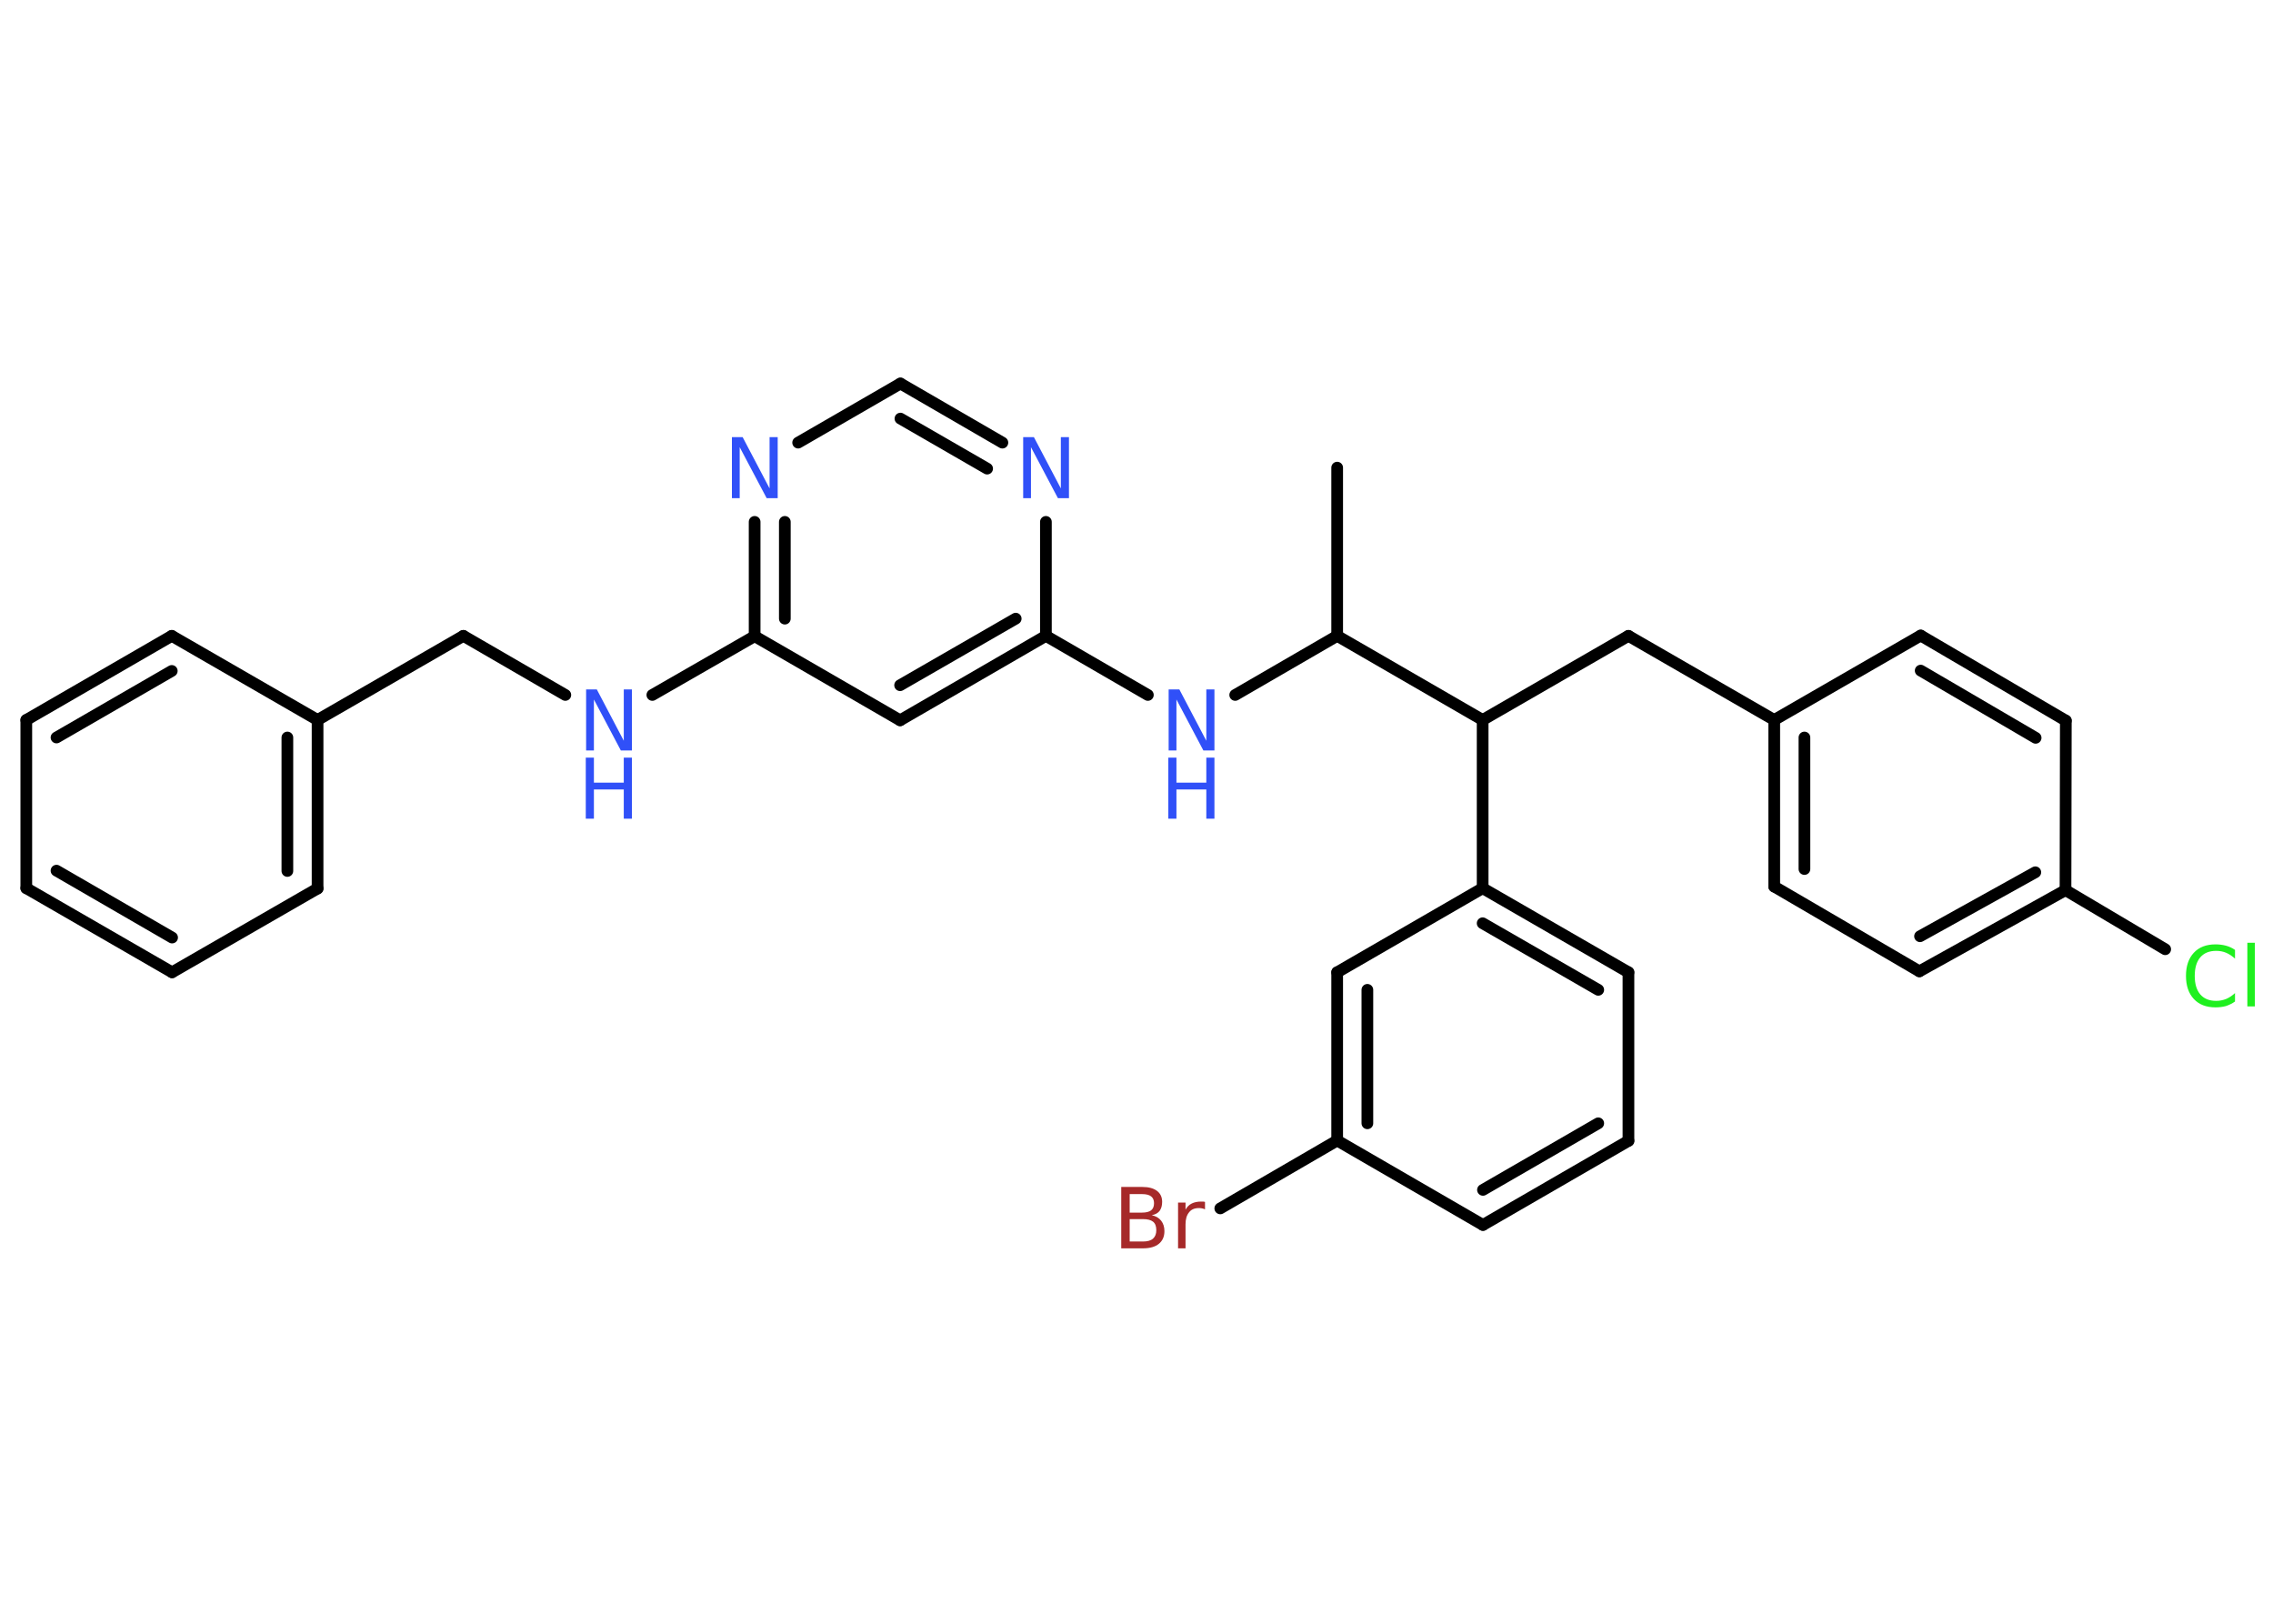 <?xml version='1.0' encoding='UTF-8'?>
<!DOCTYPE svg PUBLIC "-//W3C//DTD SVG 1.1//EN" "http://www.w3.org/Graphics/SVG/1.1/DTD/svg11.dtd">
<svg version='1.2' xmlns='http://www.w3.org/2000/svg' xmlns:xlink='http://www.w3.org/1999/xlink' width='70.0mm' height='50.0mm' viewBox='0 0 70.0 50.0'>
  <desc>Generated by the Chemistry Development Kit (http://github.com/cdk)</desc>
  <g stroke-linecap='round' stroke-linejoin='round' stroke='#000000' stroke-width='.36' fill='#3050F8'>
    <rect x='.0' y='.0' width='70.0' height='50.0' fill='#FFFFFF' stroke='none'/>
    <g id='mol1' class='mol'>
      <line id='mol1bnd1' class='bond' x1='41.18' y1='14.4' x2='41.18' y2='19.58'/>
      <line id='mol1bnd2' class='bond' x1='41.18' y1='19.58' x2='38.04' y2='21.4'/>
      <line id='mol1bnd3' class='bond' x1='35.35' y1='21.4' x2='32.21' y2='19.58'/>
      <g id='mol1bnd4' class='bond'>
        <line x1='27.72' y1='22.18' x2='32.21' y2='19.58'/>
        <line x1='27.72' y1='21.1' x2='31.28' y2='19.05'/>
      </g>
      <line id='mol1bnd5' class='bond' x1='27.72' y1='22.18' x2='23.24' y2='19.59'/>
      <line id='mol1bnd6' class='bond' x1='23.24' y1='19.59' x2='20.09' y2='21.4'/>
      <line id='mol1bnd7' class='bond' x1='17.41' y1='21.4' x2='14.27' y2='19.58'/>
      <line id='mol1bnd8' class='bond' x1='14.27' y1='19.58' x2='9.78' y2='22.17'/>
      <g id='mol1bnd9' class='bond'>
        <line x1='9.78' y1='27.36' x2='9.78' y2='22.17'/>
        <line x1='8.85' y1='26.82' x2='8.85' y2='22.71'/>
      </g>
      <line id='mol1bnd10' class='bond' x1='9.78' y1='27.36' x2='5.3' y2='29.94'/>
      <g id='mol1bnd11' class='bond'>
        <line x1='.81' y1='27.35' x2='5.3' y2='29.94'/>
        <line x1='1.74' y1='26.81' x2='5.3' y2='28.87'/>
      </g>
      <line id='mol1bnd12' class='bond' x1='.81' y1='27.35' x2='.81' y2='22.17'/>
      <g id='mol1bnd13' class='bond'>
        <line x1='5.29' y1='19.58' x2='.81' y2='22.17'/>
        <line x1='5.29' y1='20.66' x2='1.74' y2='22.71'/>
      </g>
      <line id='mol1bnd14' class='bond' x1='9.78' y1='22.17' x2='5.29' y2='19.58'/>
      <g id='mol1bnd15' class='bond'>
        <line x1='23.24' y1='16.07' x2='23.24' y2='19.59'/>
        <line x1='24.17' y1='16.07' x2='24.17' y2='19.05'/>
      </g>
      <line id='mol1bnd16' class='bond' x1='24.58' y1='13.63' x2='27.73' y2='11.81'/>
      <g id='mol1bnd17' class='bond'>
        <line x1='30.87' y1='13.63' x2='27.73' y2='11.81'/>
        <line x1='30.4' y1='14.43' x2='27.73' y2='12.89'/>
      </g>
      <line id='mol1bnd18' class='bond' x1='32.21' y1='19.58' x2='32.21' y2='16.07'/>
      <line id='mol1bnd19' class='bond' x1='41.18' y1='19.58' x2='45.66' y2='22.17'/>
      <line id='mol1bnd20' class='bond' x1='45.66' y1='22.17' x2='50.15' y2='19.58'/>
      <line id='mol1bnd21' class='bond' x1='50.15' y1='19.58' x2='54.64' y2='22.17'/>
      <g id='mol1bnd22' class='bond'>
        <line x1='54.64' y1='22.17' x2='54.64' y2='27.3'/>
        <line x1='55.57' y1='22.71' x2='55.57' y2='26.76'/>
      </g>
      <line id='mol1bnd23' class='bond' x1='54.64' y1='27.3' x2='59.11' y2='29.91'/>
      <g id='mol1bnd24' class='bond'>
        <line x1='59.11' y1='29.91' x2='63.61' y2='27.41'/>
        <line x1='59.13' y1='28.83' x2='62.68' y2='26.86'/>
      </g>
      <line id='mol1bnd25' class='bond' x1='63.61' y1='27.41' x2='66.68' y2='29.23'/>
      <line id='mol1bnd26' class='bond' x1='63.61' y1='27.41' x2='63.62' y2='22.19'/>
      <g id='mol1bnd27' class='bond'>
        <line x1='63.62' y1='22.19' x2='59.15' y2='19.57'/>
        <line x1='62.69' y1='22.72' x2='59.15' y2='20.65'/>
      </g>
      <line id='mol1bnd28' class='bond' x1='54.64' y1='22.17' x2='59.15' y2='19.57'/>
      <line id='mol1bnd29' class='bond' x1='45.66' y1='22.17' x2='45.66' y2='27.35'/>
      <g id='mol1bnd30' class='bond'>
        <line x1='50.15' y1='29.94' x2='45.66' y2='27.35'/>
        <line x1='49.22' y1='30.48' x2='45.66' y2='28.43'/>
      </g>
      <line id='mol1bnd31' class='bond' x1='50.15' y1='29.94' x2='50.15' y2='35.13'/>
      <g id='mol1bnd32' class='bond'>
        <line x1='45.67' y1='37.72' x2='50.15' y2='35.13'/>
        <line x1='45.67' y1='36.64' x2='49.22' y2='34.59'/>
      </g>
      <line id='mol1bnd33' class='bond' x1='45.67' y1='37.72' x2='41.18' y2='35.12'/>
      <line id='mol1bnd34' class='bond' x1='41.18' y1='35.12' x2='37.58' y2='37.21'/>
      <g id='mol1bnd35' class='bond'>
        <line x1='41.18' y1='29.94' x2='41.18' y2='35.12'/>
        <line x1='42.11' y1='30.48' x2='42.11' y2='34.59'/>
      </g>
      <line id='mol1bnd36' class='bond' x1='45.66' y1='27.35' x2='41.18' y2='29.94'/>
      <g id='mol1atm3' class='atom'>
        <path d='M35.98 21.23h.34l.83 1.58v-1.58h.25v1.88h-.34l-.83 -1.57v1.57h-.24v-1.88z' stroke='none'/>
        <path d='M35.98 23.33h.25v.77h.92v-.77h.25v1.88h-.25v-.9h-.92v.9h-.25v-1.88z' stroke='none'/>
      </g>
      <g id='mol1atm7' class='atom'>
        <path d='M18.04 21.23h.34l.83 1.58v-1.58h.25v1.88h-.34l-.83 -1.57v1.57h-.24v-1.88z' stroke='none'/>
        <path d='M18.04 23.33h.25v.77h.92v-.77h.25v1.88h-.25v-.9h-.92v.9h-.25v-1.88z' stroke='none'/>
      </g>
      <path id='mol1atm15' class='atom' d='M22.53 13.46h.34l.83 1.58v-1.58h.25v1.88h-.34l-.83 -1.57v1.57h-.24v-1.88z' stroke='none'/>
      <path id='mol1atm17' class='atom' d='M31.5 13.46h.34l.83 1.58v-1.58h.25v1.88h-.34l-.83 -1.57v1.57h-.24v-1.88z' stroke='none'/>
      <path id='mol1atm24' class='atom' d='M68.83 29.25v.27q-.13 -.12 -.27 -.18q-.14 -.06 -.31 -.06q-.32 .0 -.49 .2q-.17 .2 -.17 .57q.0 .37 .17 .57q.17 .2 .49 .2q.16 .0 .31 -.06q.14 -.06 .27 -.18v.26q-.13 .09 -.28 .14q-.15 .04 -.32 .04q-.43 .0 -.67 -.26q-.24 -.26 -.24 -.71q.0 -.45 .24 -.71q.24 -.26 .67 -.26q.17 .0 .32 .04q.15 .04 .28 .13zM69.21 29.03h.23v1.96h-.23v-1.96z' stroke='none' fill='#1FF01F'/>
      <path id='mol1atm32' class='atom' d='M34.79 37.54v.69h.41q.21 .0 .31 -.09q.1 -.09 .1 -.26q.0 -.18 -.1 -.26q-.1 -.08 -.31 -.08h-.41zM34.79 36.77v.57h.38q.19 .0 .28 -.07q.09 -.07 .09 -.22q.0 -.14 -.09 -.21q-.09 -.07 -.28 -.07h-.38zM34.53 36.55h.65q.29 .0 .45 .12q.16 .12 .16 .34q.0 .17 -.08 .28q-.08 .1 -.24 .13q.19 .04 .29 .17q.1 .13 .1 .32q.0 .25 -.17 .39q-.17 .14 -.49 .14h-.67v-1.88zM37.11 37.24q-.04 -.02 -.09 -.03q-.04 -.01 -.1 -.01q-.2 .0 -.3 .13q-.11 .13 -.11 .37v.74h-.23v-1.41h.23v.22q.07 -.13 .19 -.19q.12 -.06 .29 -.06q.02 .0 .05 .0q.03 .0 .07 .01v.24z' stroke='none' fill='#A62929'/>
    </g>
  </g>
</svg>
